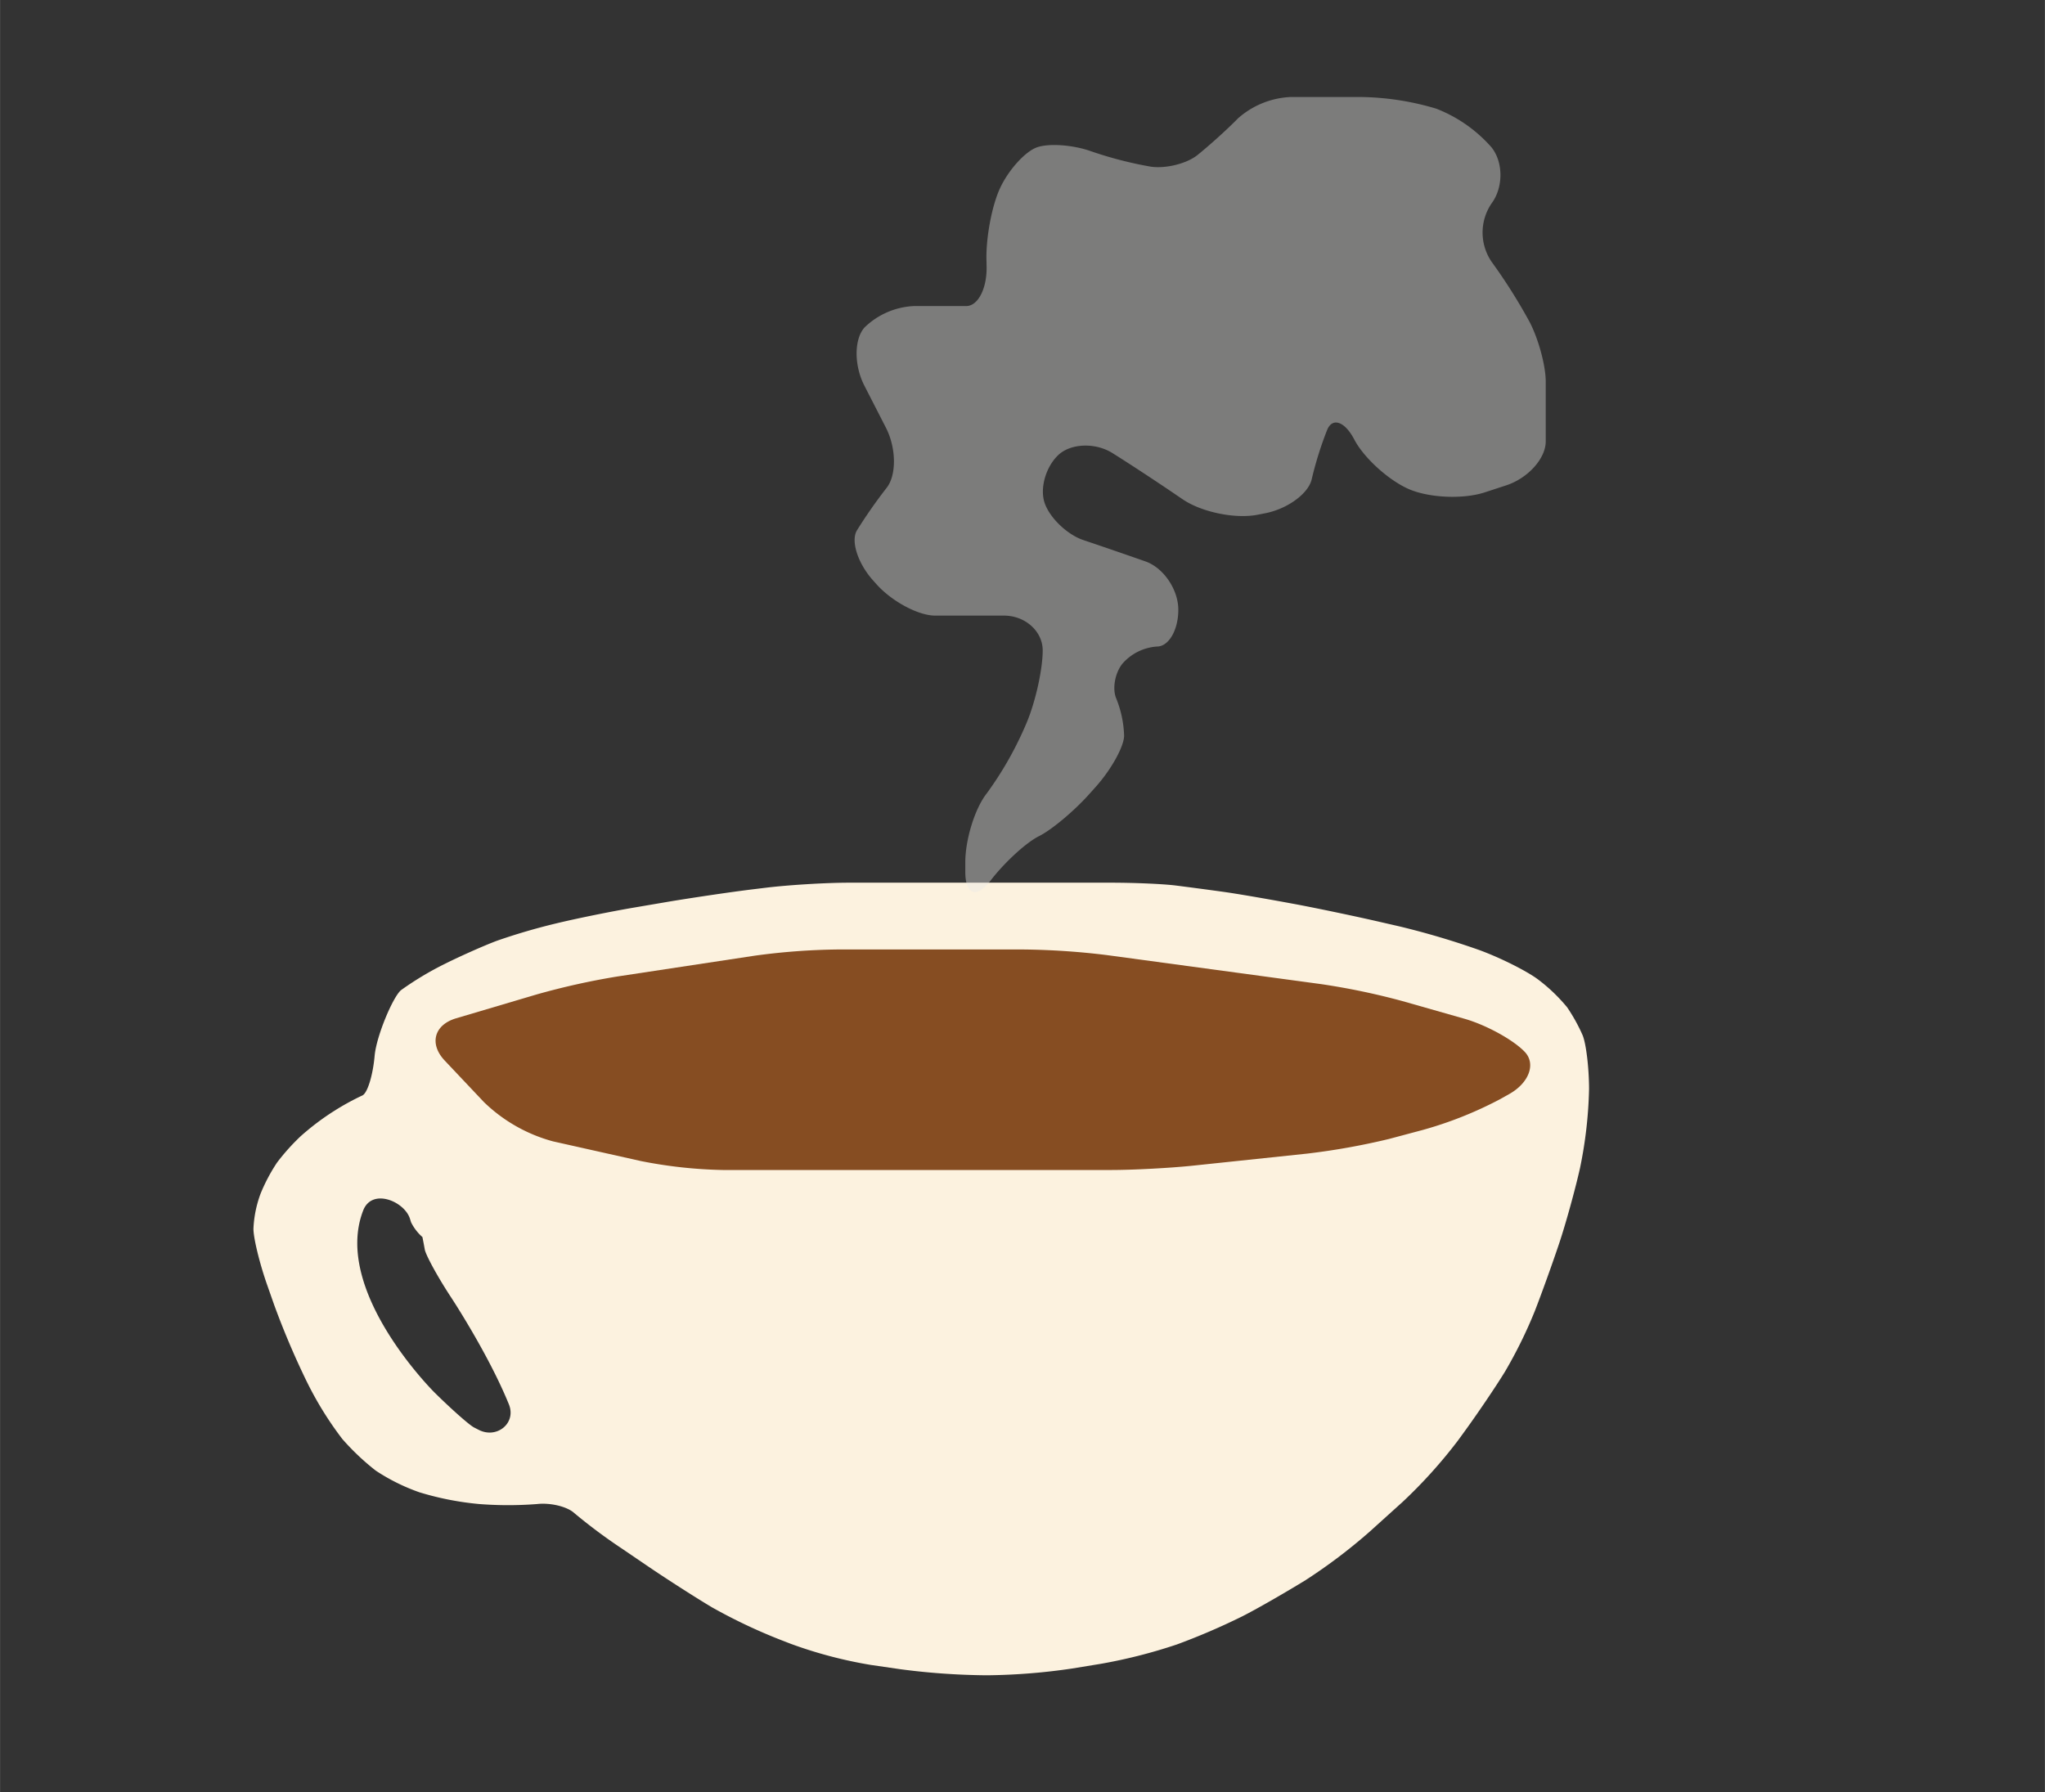 <svg id="Layer_1" data-name="Layer 1" xmlns="http://www.w3.org/2000/svg" width="173.53mm" height="152.09mm" viewBox="0 0 491.88 431.13">
  <rect x="0" y="0" width="491.88" height="431.13" fill="#333333" stroke="none"/>
  <defs>
    <style>
      .cls-1 {
        fill: #fcf2df;
      }

      .cls-2 {
        opacity: 0.4;
      }

      .cls-3 {
        fill: #e9e8e7;
      }

      .cls-4 {
        fill: #fff;
      }

      .cls-5 {
        fill: #864d22;
      }
    </style>
  </defs>
  <g>
    <path class="cls-1" d="M380.65,249a42.3,42.3,0,0,0-3.7-6.67,41.16,41.16,0,0,0-7-6.7c-2.66-2-9.06-5.23-14.23-7.11a195.21,195.21,0,0,0-19.13-5.66l-5.27-1.21c-5.36-1.23-14.17-3.08-19.57-4.1l-1.41-.26c-5.4-1-12.58-2.25-15.94-2.72s-8.58-1.16-11.59-1.54-10-.68-15.48-.68H204.25c-5.5,0-14.47.54-19.93,1.2l-3.19.39c-5.46.66-14.36,2-19.78,2.89l-8.92,1.52c-5.42.92-13.79,2.62-18.59,3.78a148.84,148.84,0,0,0-14.32,4.19c-3.07,1.15-8.73,3.66-12.57,5.58a75.33,75.33,0,0,0-10.48,6.29c-1.92,1.54-5.94,11-6.37,15.82s-1.77,9.08-3,9.55a61.09,61.09,0,0,0-6.75,3.71,61.72,61.72,0,0,0-8.07,6.1,51.69,51.69,0,0,0-5.66,6.32,42.7,42.7,0,0,0-3.93,7.41,27.53,27.53,0,0,0-1.74,8.5c0,2.28,1.49,8.39,3.32,13.58l1.64,4.67a194.86,194.86,0,0,0,7.79,18.37l.21.42a82.77,82.77,0,0,0,8.4,13.52,58.78,58.78,0,0,0,8.06,7.63A47.45,47.45,0,0,0,100.86,359a71.1,71.1,0,0,0,14.39,2.83,89.73,89.73,0,0,0,13.94,0c3.24-.36,7.26.62,8.94,2.18a131.69,131.69,0,0,0,11.32,8.45l6.56,4.46c4.55,3.09,11.41,7.48,15.24,9.76a131.55,131.55,0,0,0,16.3,7.75l2.71,1.05a106.47,106.47,0,0,0,19.22,5.06l7.23,1.05a167.77,167.77,0,0,0,19.9,1.43H238a148.56,148.56,0,0,0,19.87-1.62l6.85-1.12a126,126,0,0,0,18.36-4.67,160.69,160.69,0,0,0,15.7-6.75c3.95-2,10.82-6,15.25-8.72a131.23,131.23,0,0,0,15.48-11.72l7.83-7.07a118.25,118.25,0,0,0,13.33-14.78l1.26-1.73c3.25-4.44,7.77-11.11,10.05-14.83a110.65,110.65,0,0,0,7.19-14.6c1.68-4.31,4.32-11.67,5.88-16.34s3.82-12.82,5-18.09a104.09,104.09,0,0,0,2.17-19C382.21,256.88,381.51,251,380.65,249ZM115.17,344l-1.23-.63c-1.29-.74-5.54-4.52-9.45-8.39,0,0-24.65-24.44-17.14-43.78,2.13-5.49,10-2.17,11.27,2.06l.25.8a11.68,11.68,0,0,0,2.73,3.55l.3,1.54.29,1.58c.47,1.71,3.32,6.86,6.35,11.45,0,0,8.94,13.57,13.85,25.65C124.25,342.34,119.52,346.2,115.17,344Z"/>
    <g class="cls-2">
      <path class="cls-3" d="M238.24,211.87c-3.33,4.35-6.06,3.41-6.06-2.09v-2.34c0-5.5,2.31-12.93,5.12-16.52a83.73,83.73,0,0,0,9.06-15.71l.5-1.16c2.17-5.06,3.94-13,3.94-17.58s-4.19-8.37-9.31-8.37H224.93c-4,0-10.28-3.34-14-7.42l-.89-1c-3.69-4.08-5.46-9.52-3.93-12.08a120.05,120.05,0,0,1,7.15-10.24c2.41-3.07,2.33-9.59-.18-14.48l-5.19-10.13c-2.5-4.9-2.47-11.21.08-14a18.24,18.24,0,0,1,11.86-5.12h12.57c2.94,0,5.14-4.5,4.89-10l0-.5c-.25-5.5,1.23-13.56,3.27-17.91s6-8.75,8.85-9.77,8.68-.61,13,.93a93,93,0,0,0,14.43,3.72c3.59.51,8.61-.74,11.17-2.79s7-6,9.78-8.85a20.48,20.48,0,0,1,12.57-5.12h17.22a65.88,65.88,0,0,1,17.88,2.8,34.14,34.14,0,0,1,13.3,9.31c2.86,3.58,2.86,9.66,0,13.5a12.47,12.47,0,0,0,0,14,133.07,133.07,0,0,1,9.12,14.43c2.16,4.1,3.92,10.59,3.92,14.43V106.2c0,4.1-4.28,8.85-9.5,10.56l-5.2,1.7c-5.23,1.7-13.48,1.32-18.35-.85s-10.73-7.52-13-11.87-5.24-5.4-6.52-2.33a85.59,85.59,0,0,0-3.72,11.87c-.77,3.45-5.82,7.15-11.21,8.2l-1.79.35c-5.4,1.06-13.53-.62-18.07-3.73l-1.18-.8c-4.54-3.11-11.6-7.75-15.7-10.31s-10-2.35-13,.47-4.54,8.05-3.26,11.64,5.47,7.56,9.31,8.84,10.54,3.59,14.9,5.12,7.91,6.77,7.91,11.64-2.31,8.84-5.12,8.84a12.09,12.09,0,0,0-8.38,4.19c-1.79,2.31-2.42,6.08-1.4,8.38a25.93,25.93,0,0,1,1.86,8.85c0,2.56-3,8-6.64,12.13l-1.61,1.8c-3.65,4.12-9.15,8.74-12.23,10.27S241.56,207.52,238.24,211.87Z"/>
    </g>
    <line class="cls-4" x1="82.36" y1="295.46" x2="84.98" y2="290.22"/>
    <path class="cls-5" d="M106.94,255.12c-3.76-4-2.53-8.57,2.75-10.14L129,239.26a174.84,174.84,0,0,1,19.47-4.34l33-5a159.52,159.52,0,0,1,19.89-1.5h44.9a179.1,179.1,0,0,1,19.91,1.34l51.66,7a168.7,168.7,0,0,1,19.52,4.08l14.85,4.23c5.29,1.5,11.85,5.12,14.57,8s1,7.48-3.79,10.15l-2.31,1.29a92.66,92.66,0,0,1-18.43,7.32L334.11,274a167.61,167.61,0,0,1-19.64,3.52l-27.39,2.89c-5.47.58-14.45,1.06-19.95,1.06H173.88a111.28,111.28,0,0,1-19.77-2.16L133,274.58a38.15,38.15,0,0,1-16.61-9.45Z"/>
  </g>
</svg>
